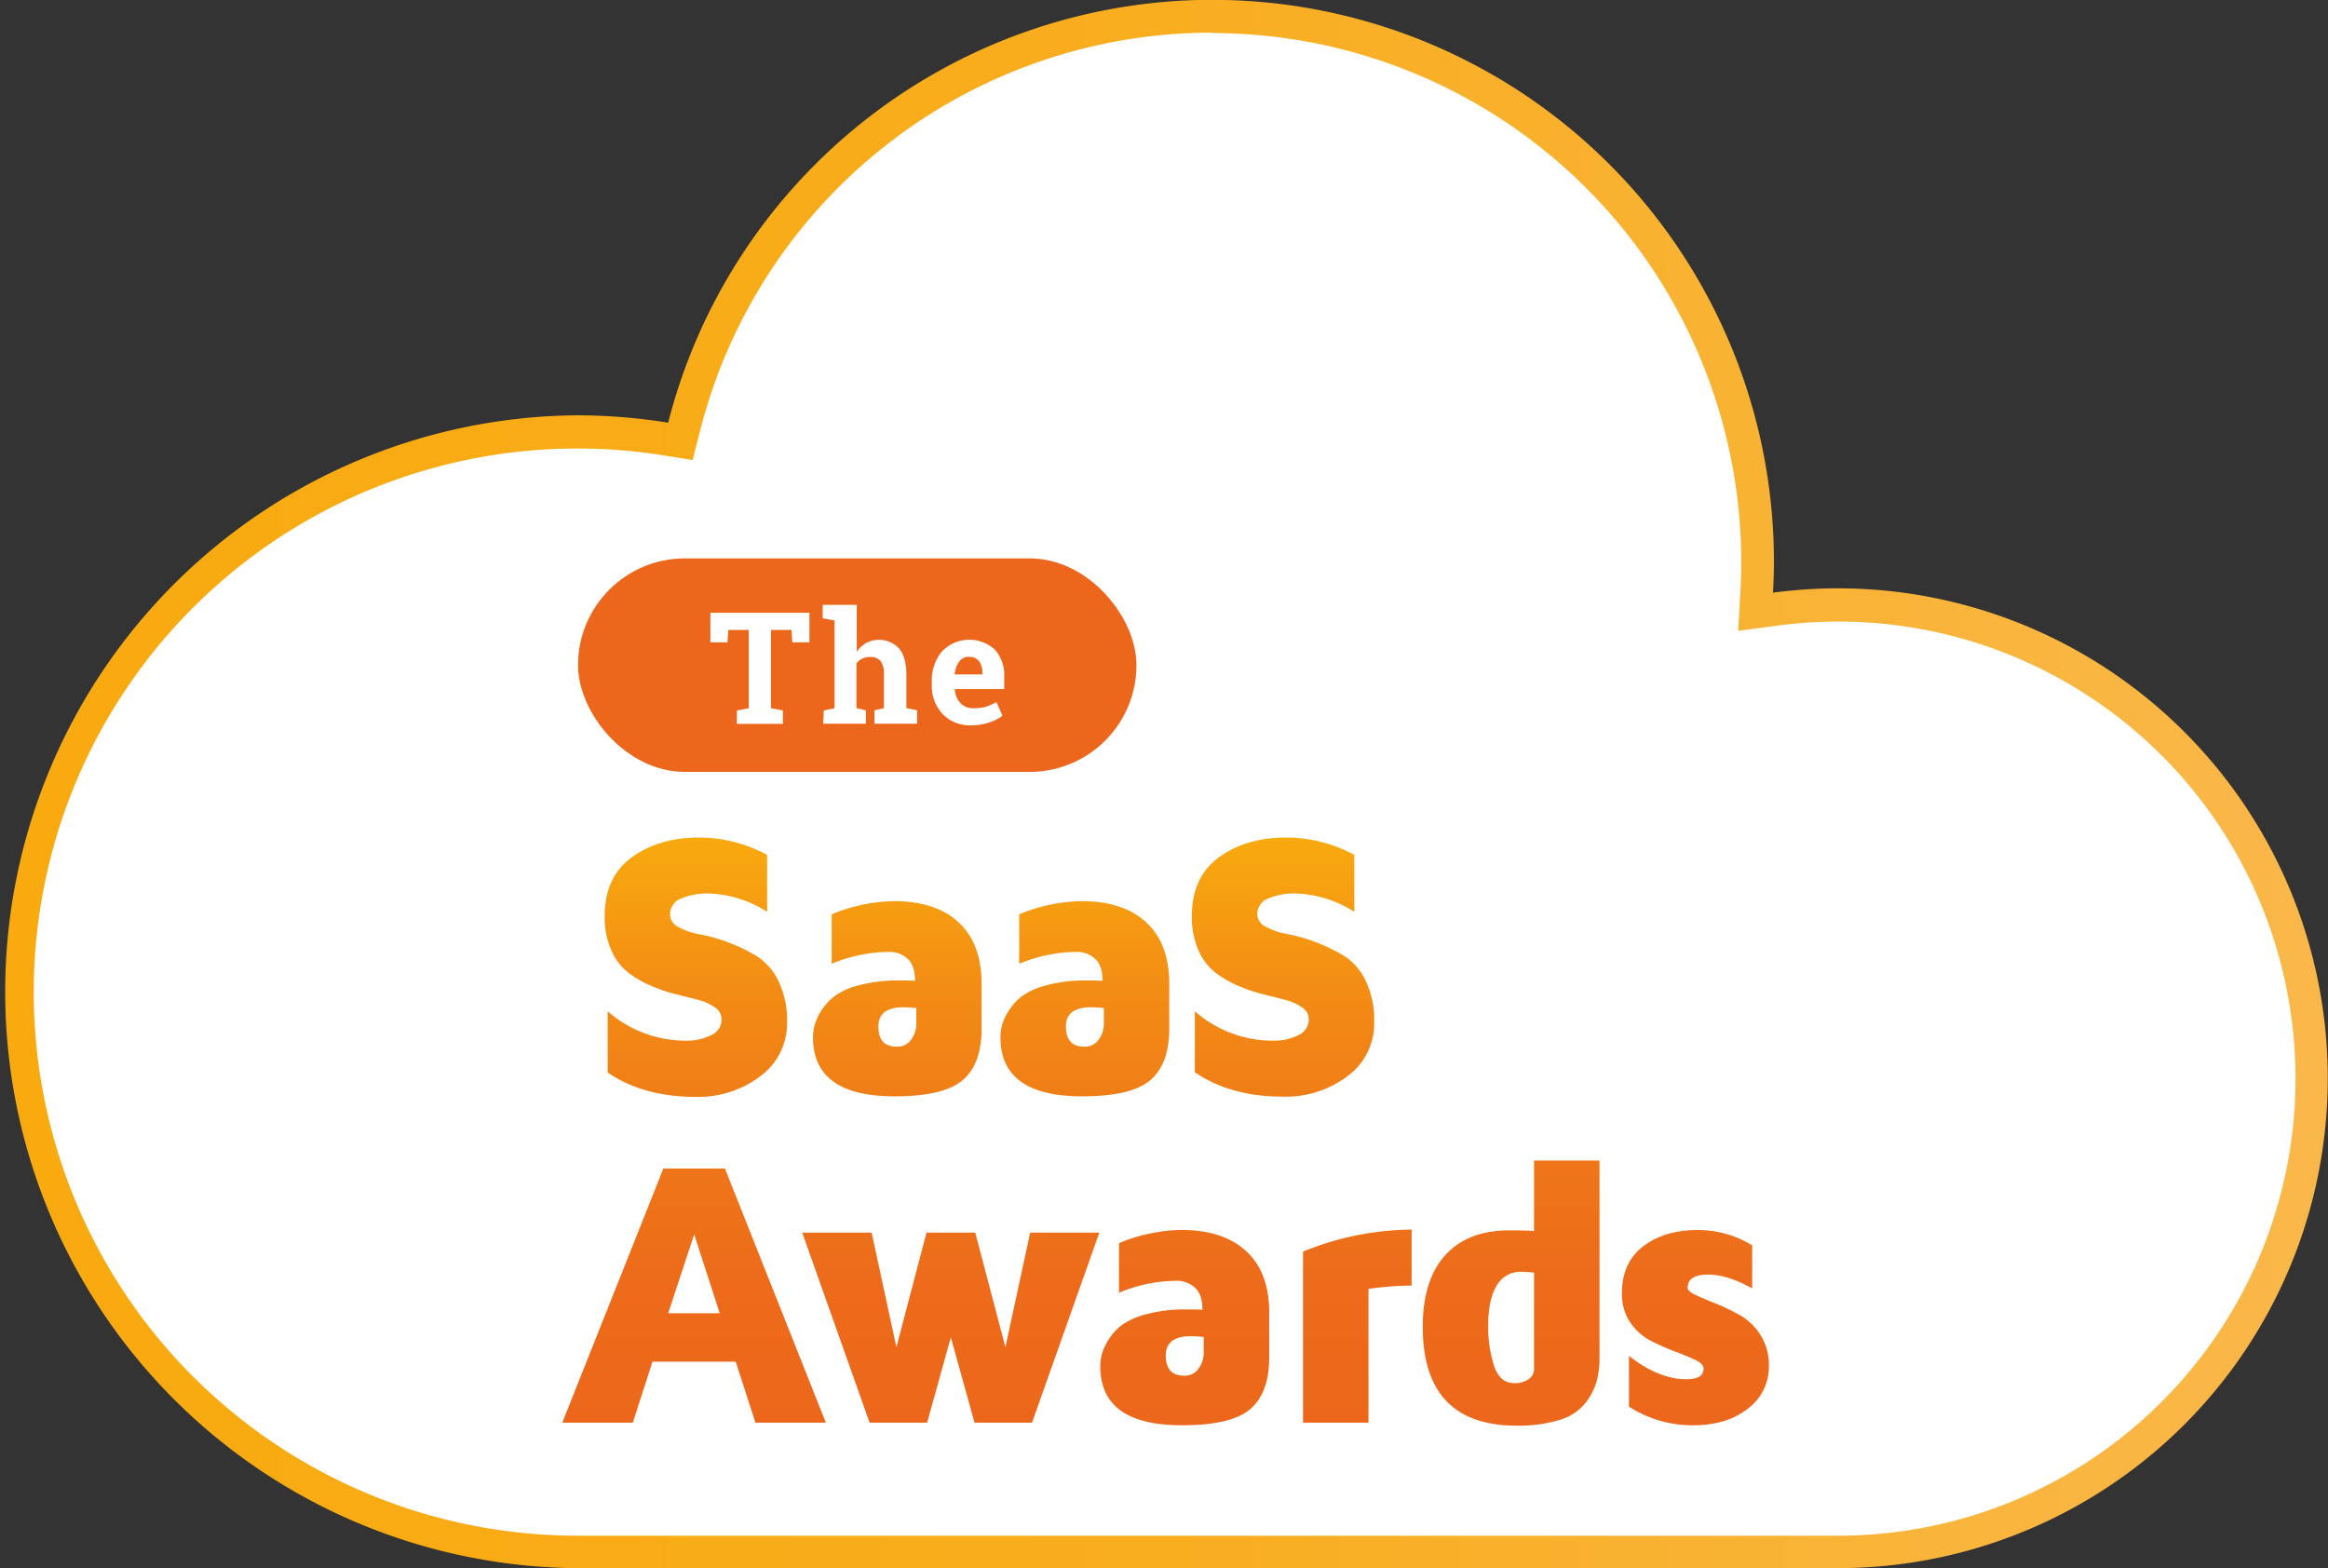 <svg viewBox="0 0 490.95 330.78" xmlns="http://www.w3.org/2000/svg" xmlns:xlink="http://www.w3.org/1999/xlink"><rect x="0" y="0" width="490.95" height="330.78" fill="#333333" stroke="none"/><linearGradient id="a" gradientUnits="userSpaceOnUse" x1="175.48" x2="666.43" y1="296.42" y2="296.42"><stop offset="0" stop-color="#f8aa0f"/><stop offset=".24" stop-color="#f8ab14"/><stop offset=".52" stop-color="#f9ae21"/><stop offset=".81" stop-color="#f9b438"/><stop offset="1" stop-color="#fab84b"/></linearGradient><linearGradient id="b" gradientUnits="userSpaceOnUse" x1="421.31" x2="421.31" y1="431.71" y2="307.68"><stop offset="0" stop-color="#ec671b"/><stop offset=".24" stop-color="#ed6b1a"/><stop offset=".49" stop-color="#ef7818"/><stop offset=".74" stop-color="#f38c14"/><stop offset=".99" stop-color="#f8a90f"/><stop offset="1" stop-color="#f8aa0f"/></linearGradient><g transform="translate(-175.48 -131.03)"><path d="m563.45 458.35c-.78 0-6.7-.19-6.7-.19h-250.42s-7.37.16-8.92.16a118.11 118.11 0 1 1 18.8-234.72l3.12.5.78-3.06a115 115 0 0 1 226.41 28.39c0 2-.07 4.13-.19 6.42l-.23 4.17 4.14-.54a99.86 99.86 0 1 1 13.21 198.84z" fill="#fff" stroke="#1d1d1b" stroke-miterlimit="10"/><path d="m431.18 138a111.63 111.63 0 0 1 111.51 111.5c0 2-.06 4-.18 6.23l-.46 8.35 8.28-1.1a96.4 96.4 0 1 1 12.76 191.94h-266a114.65 114.65 0 1 1 18.21-227.87l6.25 1 1.56-6.13a111.37 111.37 0 0 1 108.07-84m0-6.93a118.49 118.49 0 0 0 -114.79 89.18 123.21 123.21 0 0 0 -19.34-1.55 121.58 121.58 0 0 0 0 243.15h266a103.33 103.33 0 1 0 0-206.66 104.61 104.61 0 0 0 -13.67.92q.2-3.28.2-6.61a118.43 118.43 0 0 0 -118.4-118.42z" fill="url(#a)"/><path d="m294.06 431.08 21.31-53.59h13l21.27 53.59h-14.85l-4.16-12.87h-17.54l-4.16 12.87zm22.33-23.08h10.87l-5.38-16.63zm28.27-17h14.64l5.22 24.16 6.35-24.16h10.28l6.36 24.16 5.22-24.16h14.59l-14.2 40.09h-12.12l-5-18-5 18h-12.13zm62.86 28.28a10.83 10.83 0 0 1 .29-2.49 11.42 11.42 0 0 1 1.37-3.08 11.7 11.7 0 0 1 2.84-3.18 15.39 15.39 0 0 1 5.26-2.33 30.84 30.84 0 0 1 8.15-1c1.66 0 2.86 0 3.63.08q0-3.3-1.62-4.71a5.59 5.59 0 0 0 -3.79-1.41 31.93 31.93 0 0 0 -12.18 2.51v-10.45a35.5 35.5 0 0 1 13.17-2.78q8.83 0 13.67 4.49t4.83 12.93v9.49q0 7.45-4 10.87t-14.4 3.41q-17.18 0-17.22-12.36zm13.81-2.37q0 4.26 3.86 4.26h.08a3.45 3.45 0 0 0 3-1.54 5.59 5.59 0 0 0 1.06-3.23v-3.4c-1.29-.11-2.18-.16-2.68-.16q-5.32 0-5.32 4.06zm28.94 14.18v-36.09a61.88 61.88 0 0 1 22.91-4.64v11.81a67.24 67.24 0 0 0 -9.1.7v28.21zm25.25-20.24q0-9.85 4.75-15.09t13.5-5.24c2.72 0 4.46.06 5.22.16v-14.88h13.81v41.67a17.71 17.71 0 0 1 -.69 5.16 13.64 13.64 0 0 1 -2.43 4.48 10.88 10.88 0 0 1 -5.36 3.41 29.34 29.34 0 0 1 -9 1.19q-19.79 0-19.8-20.87zm13.81-.47a26.21 26.21 0 0 0 1.28 8.85q1.27 3.51 4.1 3.51a5 5 0 0 0 3.22-.88 2.59 2.59 0 0 0 1.06-2v-20.44c-1.29-.1-2.17-.16-2.67-.16a5.71 5.71 0 0 0 -5.22 2.95q-1.77 2.94-1.77 8.16zm28.2-6.62q0-6.47 4.51-9.89t11.5-3.42a21.78 21.78 0 0 1 11.46 3.24v9.08q-5.21-2.92-9.25-2.92-4.37 0-4.36 2.76c0 .52.6 1.05 1.79 1.59s2.62 1.15 4.31 1.83a43.59 43.59 0 0 1 5 2.43 12.12 12.12 0 0 1 4.26 4.15 11.7 11.7 0 0 1 1.77 6.46 11 11 0 0 1 -4.44 9.06c-3 2.33-6.79 3.5-11.49 3.5a24.55 24.55 0 0 1 -13.58-3.94v-10.69q6.29 4.92 12.13 4.92c2.4 0 3.6-.73 3.6-2.2 0-.71-.58-1.34-1.76-1.89s-2.61-1.14-4.3-1.77a49 49 0 0 1 -5.1-2.27 11.67 11.67 0 0 1 -4.33-3.9 10.55 10.55 0 0 1 -1.72-6.14zm-214.53-79.5q0-8.25 5.71-12.41t14.13-4.17a29.92 29.92 0 0 1 14.42 3.66v12a24.4 24.4 0 0 0 -12.42-3.87 14.07 14.07 0 0 0 -5.59 1 3.56 3.56 0 0 0 -2.45 3.53 3 3 0 0 0 1.8 2.57 14.87 14.87 0 0 0 4.59 1.54 34.71 34.71 0 0 1 5.94 1.7 35.45 35.45 0 0 1 5.94 2.88 12.58 12.58 0 0 1 4.58 5.26 18.8 18.8 0 0 1 1.81 8.64 13.76 13.76 0 0 1 -5.63 11.41 21.61 21.61 0 0 1 -13.66 4.37q-11 0-18.54-5.14v-12.91a25 25 0 0 0 16.43 6.2h.11a11.23 11.23 0 0 0 5.27-1.16 3.64 3.64 0 0 0 2.22-3.34 3.06 3.06 0 0 0 -1.37-2.49 10.75 10.75 0 0 0 -3.57-1.62l-4.78-1.22a31.68 31.68 0 0 1 -5.23-1.78 22.53 22.53 0 0 1 -4.81-2.8 12.1 12.1 0 0 1 -3.52-4.7 17.18 17.18 0 0 1 -1.38-7.15zm43.93 25.64a11.41 11.41 0 0 1 .29-2.49 12.27 12.27 0 0 1 4.21-6.25 15.06 15.06 0 0 1 5.24-2.34 31 31 0 0 1 8.15-1c1.65 0 2.86 0 3.63.08q0-3.29-1.62-4.7a5.58 5.58 0 0 0 -3.78-1.41 31.93 31.93 0 0 0 -12.18 2.51v-10.43a35.49 35.49 0 0 1 13.13-2.78q8.84 0 13.66 4.49t4.83 12.91v9.51q0 7.44-4 10.85t-14.38 3.41q-17.11-.02-17.18-12.36zm13.79-2.37q0 4.25 3.87 4.25h.07a3.45 3.45 0 0 0 3-1.54 5.56 5.56 0 0 0 1.06-3.23v-3.38c-1.29-.11-2.18-.16-2.68-.16q-5.32 0-5.32 4.06zm25.75 2.37a9.67 9.67 0 0 1 1.67-5.57 11.17 11.17 0 0 1 2.83-3.17 15.21 15.21 0 0 1 5.25-2.34 30.82 30.82 0 0 1 8.14-1c1.66 0 2.86 0 3.63.08q0-3.29-1.62-4.7a5.54 5.54 0 0 0 -3.78-1.41 31.84 31.84 0 0 0 -12.17 2.51v-10.43a35.44 35.44 0 0 1 13.15-2.78q8.83 0 13.66 4.49t4.83 12.91v9.51q0 7.44-4 10.85t-14.38 3.41q-17.18-.02-17.21-12.36zm13.8-2.37c0 2.83 1.28 4.25 3.86 4.25h.08a3.45 3.45 0 0 0 3-1.54 5.56 5.56 0 0 0 1.06-3.23v-3.38c-1.28-.11-2.18-.16-2.68-.16q-5.32 0-5.32 4.06zm26.56-23.27q0-8.25 5.7-12.41t14.13-4.17a29.93 29.93 0 0 1 14.43 3.66v12a24.41 24.41 0 0 0 -12.43-3.87 14 14 0 0 0 -5.58 1 3.55 3.55 0 0 0 -2.45 3.45 3 3 0 0 0 1.8 2.57 14.71 14.71 0 0 0 4.58 1.54 37 37 0 0 1 11.88 4.58 12.6 12.6 0 0 1 4.59 5.26 18.93 18.93 0 0 1 1.8 8.64 13.76 13.76 0 0 1 -5.63 11.49 21.58 21.58 0 0 1 -13.65 4.32q-11 0-18.54-5.14v-12.86a24.92 24.92 0 0 0 16.42 6.2h.12a11.29 11.29 0 0 0 5.27-1.16 3.64 3.64 0 0 0 2.21-3.34 3 3 0 0 0 -1.37-2.49 10.57 10.57 0 0 0 -3.57-1.62l-4.78-1.22a32 32 0 0 1 -5.23-1.78 22.46 22.46 0 0 1 -4.8-2.8 12 12 0 0 1 -3.53-4.7 17.34 17.34 0 0 1 -1.37-7.15z" fill="url(#b)"/></g><rect fill="#ec671b" height="45.03" rx="22.52" width="117.77" x="121.9" y="117.77"/><path d="m346.18 260.27v6.24h-3.6l-.19-2.62h-4.31v16.51l2.51.48v2.82h-9.72v-2.82l2.51-.48v-16.51h-4.3l-.19 2.62h-3.59v-6.24z" fill="#fff" transform="translate(-175.48 -131.03)"/><path d="m349.21 280.88 2.27-.48v-18.49l-2.51-.48v-2.83h7.19v9.91a5.93 5.93 0 0 1 2-1.88 5.83 5.83 0 0 1 6.92 1.15c1 1.2 1.55 3.07 1.55 5.59v7l2.26.48v2.82h-9v-2.82l2-.48v-7.07a4.47 4.47 0 0 0 -.72-2.87 2.65 2.65 0 0 0 -2.13-.84 4 4 0 0 0 -1.72.35 3.6 3.6 0 0 0 -1.23 1v9.43l2 .48v2.82h-9z" fill="#fff" transform="translate(-175.48 -131.03)"/><path d="m380.24 284a7.84 7.84 0 0 1 -6-2.41 8.63 8.63 0 0 1 -2.25-6.13v-.64a9.52 9.52 0 0 1 2.13-6.39 8 8 0 0 1 11.19-.37 8.17 8.17 0 0 1 1.95 5.74v2.56h-10.41v.1a4.56 4.56 0 0 0 1.15 2.83 3.59 3.59 0 0 0 2.78 1.11 9.41 9.41 0 0 0 2.59-.31 12 12 0 0 0 2.25-1l1.27 2.89a9.11 9.11 0 0 1 -2.79 1.43 11.78 11.78 0 0 1 -3.86.59zm-.42-14.44a2.46 2.46 0 0 0 -2.06 1 5.27 5.27 0 0 0 -.93 2.63l.05.08h5.76v-.42a3.8 3.8 0 0 0 -.7-2.39 2.51 2.51 0 0 0 -2.12-.87z" fill="#fff" transform="translate(-175.48 -131.03)"/></svg>